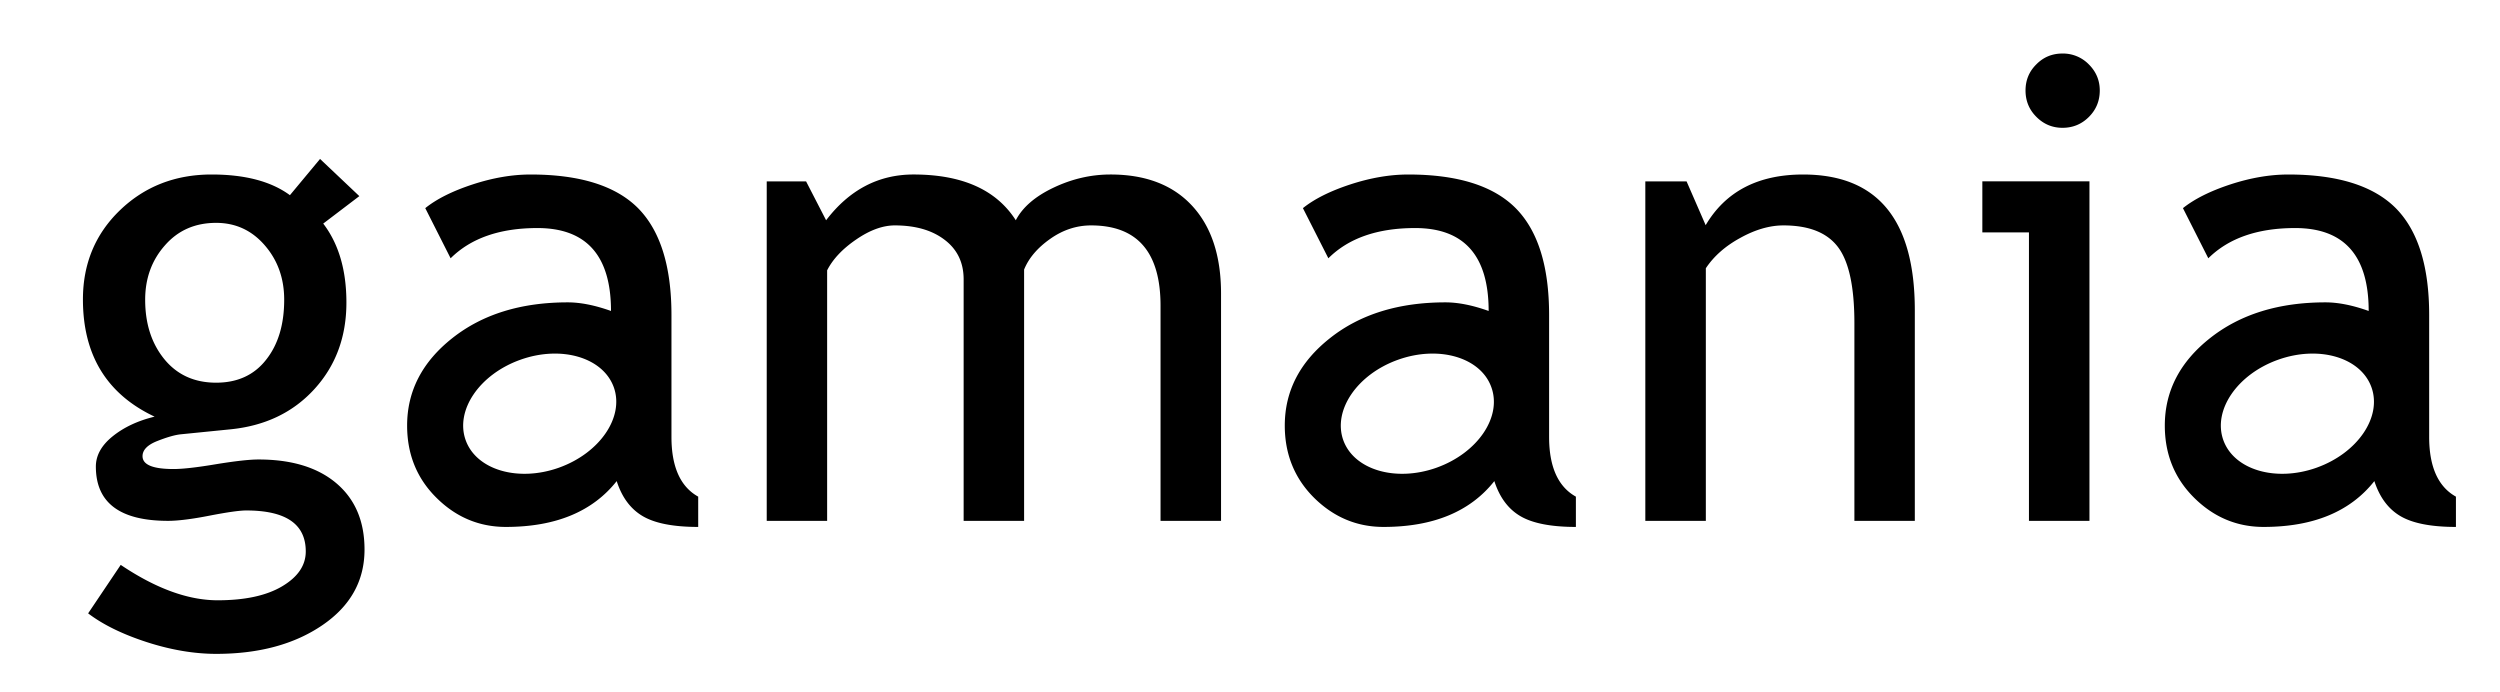 <svg xmlns="http://www.w3.org/2000/svg" width="246.939" height="68.367" viewBox="0 0 246.939 68.367"><path d="M26.152 24.233c1.278 1.471 1.919 3.263 1.919 5.372 0 2.444-.591 4.422-1.786 5.929-1.183 1.513-2.831 2.266-4.937 2.266-2.148 0-3.857-.779-5.121-2.328-1.261-1.551-1.888-3.502-1.888-5.866 0-2.109.651-3.901 1.953-5.372 1.3-1.485 2.984-2.22 5.056-2.22 1.919 0 3.521.735 4.804 2.219zM14.501 63.426c2.394.773 4.683 1.16 6.856 1.16 4.233 0 7.734-.95 10.5-2.843 2.765-1.892 4.149-4.38 4.149-7.459 0-2.785-.919-4.962-2.766-6.537-1.841-1.567-4.407-2.361-7.696-2.361-.917 0-2.321.159-4.222.469-1.892.319-3.286.474-4.18.474-2.042 0-3.063-.42-3.063-1.27 0-.611.482-1.111 1.447-1.493s1.738-.602 2.311-.665l4.918-.493c3.424-.342 6.186-1.66 8.296-3.971 2.108-2.308 3.166-5.159 3.166-8.553 0-3.21-.767-5.808-2.29-7.799l3.567-2.712-3.881-3.673-2.976 3.58c-1.856-1.365-4.434-2.043-7.736-2.043-3.585 0-6.604 1.179-9.042 3.521-2.445 2.353-3.667 5.293-3.667 8.819 0 5.497 2.358 9.358 7.08 11.579-1.642.396-3.022 1.042-4.135 1.935-1.112.894-1.668 1.893-1.668 2.997 0 3.573 2.375 5.36 7.133 5.36.98 0 2.345-.17 4.094-.513 1.753-.339 2.96-.512 3.626-.512 3.923 0 5.88 1.347 5.88 4.046 0 1.377-.778 2.521-2.333 3.445-1.552.921-3.675 1.38-6.367 1.38-2.921 0-6.111-1.163-9.577-3.497l-3.219 4.789c1.462 1.112 3.388 2.059 5.795 2.84zM114.633 51.446V30.2c0-5.291-2.288-7.935-6.862-7.935-1.441 0-2.793.449-4.044 1.335-1.255.885-2.115 1.899-2.571 3.026v24.82h-5.972v-23.85c0-1.651-.621-2.951-1.871-3.903-1.24-.953-2.889-1.428-4.931-1.428-1.19 0-2.462.465-3.805 1.387-1.354.924-2.312 1.939-2.876 3.05v24.744h-5.967V17.915h3.887l1.979 3.842c2.299-3.014 5.178-4.521 8.63-4.521 4.808 0 8.179 1.506 10.106 4.521.667-1.285 1.912-2.36 3.734-3.224 1.82-.864 3.69-1.297 5.616-1.297 3.475 0 6.16 1.03 8.064 3.088s2.859 4.951 2.859 8.671v22.451h-5.976zM183.169 51.446V31.922c0-3.573-.535-6.072-1.612-7.506-1.075-1.433-2.873-2.151-5.398-2.151-1.354 0-2.778.412-4.253 1.23-1.487.808-2.621 1.815-3.411 3.003v24.948h-5.977V17.915h4.074l1.886 4.328c1.965-3.333 5.175-5.006 9.626-5.006 7.354 0 11.033 4.473 11.033 13.421v20.79h-5.968zM203.725 5.287a3.56 3.56 0 0 1 2.606 1.08c.716.719 1.075 1.574 1.075 2.572 0 1.024-.359 1.895-1.075 2.611-.716.716-1.585 1.074-2.606 1.074-.996 0-1.859-.358-2.574-1.074-.721-.717-1.078-1.587-1.078-2.611 0-1.016.354-1.877 1.065-2.579.704-.717 1.564-1.073 2.587-1.073zm-3.314 46.159V22.953h-4.604v-5.039h10.58v33.532h-5.976zM66.324 43.166V31.123c0-4.826-1.106-8.345-3.307-10.569-2.204-2.207-5.744-3.317-10.61-3.317-1.816 0-3.725.326-5.72.98-1.994.653-3.557 1.437-4.681 2.342l2.504 4.953c2.001-1.988 4.862-2.986 8.576-2.986 4.838 0 7.266 2.725 7.266 8.19-1.593-.568-3.014-.85-4.269-.85-4.624 0-8.422 1.175-11.401 3.53-2.977 2.352-4.469 5.232-4.469 8.64 0 2.839.964 5.22 2.902 7.136 1.93 1.916 4.222 2.875 6.852 2.875 4.916 0 8.562-1.512 10.948-4.527.521 1.624 1.39 2.775 2.593 3.475s3.022 1.053 5.457 1.053v-2.992c-1.759-.977-2.641-2.948-2.641-5.89zm-11.111 3.028c-4.042 1.442-8.169.22-9.217-2.719-1.053-2.95 1.371-6.505 5.412-7.942 4.039-1.442 8.165-.226 9.222 2.725 1.046 2.934-1.378 6.49-5.417 7.936zM239.943 43.166V31.123c0-4.826-1.104-8.345-3.306-10.569-2.209-2.207-5.745-3.317-10.604-3.317-1.823 0-3.73.326-5.728.98-1.989.653-3.55 1.437-4.683 2.342l2.505 4.953c2.008-1.988 4.867-2.986 8.577-2.986 4.842 0 7.264 2.725 7.264 8.19-1.591-.568-3.008-.85-4.263-.85-4.625 0-8.42 1.175-11.402 3.53-2.98 2.352-4.472 5.232-4.472 8.64 0 2.839.969 5.22 2.904 7.136 1.933 1.916 4.221 2.875 6.852 2.875 4.919 0 8.561-1.512 10.942-4.527.531 1.624 1.396 2.775 2.602 3.475 1.204.699 3.02 1.053 5.455 1.053v-2.992c-1.757-.977-2.643-2.948-2.643-5.89zm-11.113 3.028c-4.039 1.442-8.164.22-9.218-2.719-1.055-2.95 1.372-6.505 5.412-7.942 4.042-1.442 8.166-.226 9.22 2.725 1.052 2.934-1.37 6.49-5.414 7.936zM153.014 43.166V31.123c0-4.826-1.101-8.345-3.309-10.569-2.202-2.207-5.736-3.317-10.604-3.317-1.813 0-3.723.326-5.722.98-1.993.653-3.556 1.437-4.682 2.342l2.513 4.953c1.994-1.988 4.853-2.986 8.569-2.986 4.84 0 7.263 2.725 7.263 8.19-1.59-.568-3.008-.85-4.264-.85-4.624 0-8.427 1.175-11.402 3.53-2.981 2.352-4.471 5.232-4.471 8.64 0 2.839.971 5.22 2.897 7.136 1.942 1.916 4.227 2.875 6.858 2.875 4.911 0 8.561-1.512 10.945-4.527.524 1.624 1.388 2.775 2.595 3.475 1.202.699 3.024 1.053 5.459 1.053v-2.992c-1.759-.977-2.645-2.948-2.645-5.89zm-11.109 3.028c-4.04 1.442-8.167.22-9.222-2.719-1.047-2.95 1.376-6.505 5.415-7.942 4.041-1.442 8.171-.226 9.215 2.725 1.057 2.934-1.368 6.49-5.408 7.936z"/></svg>